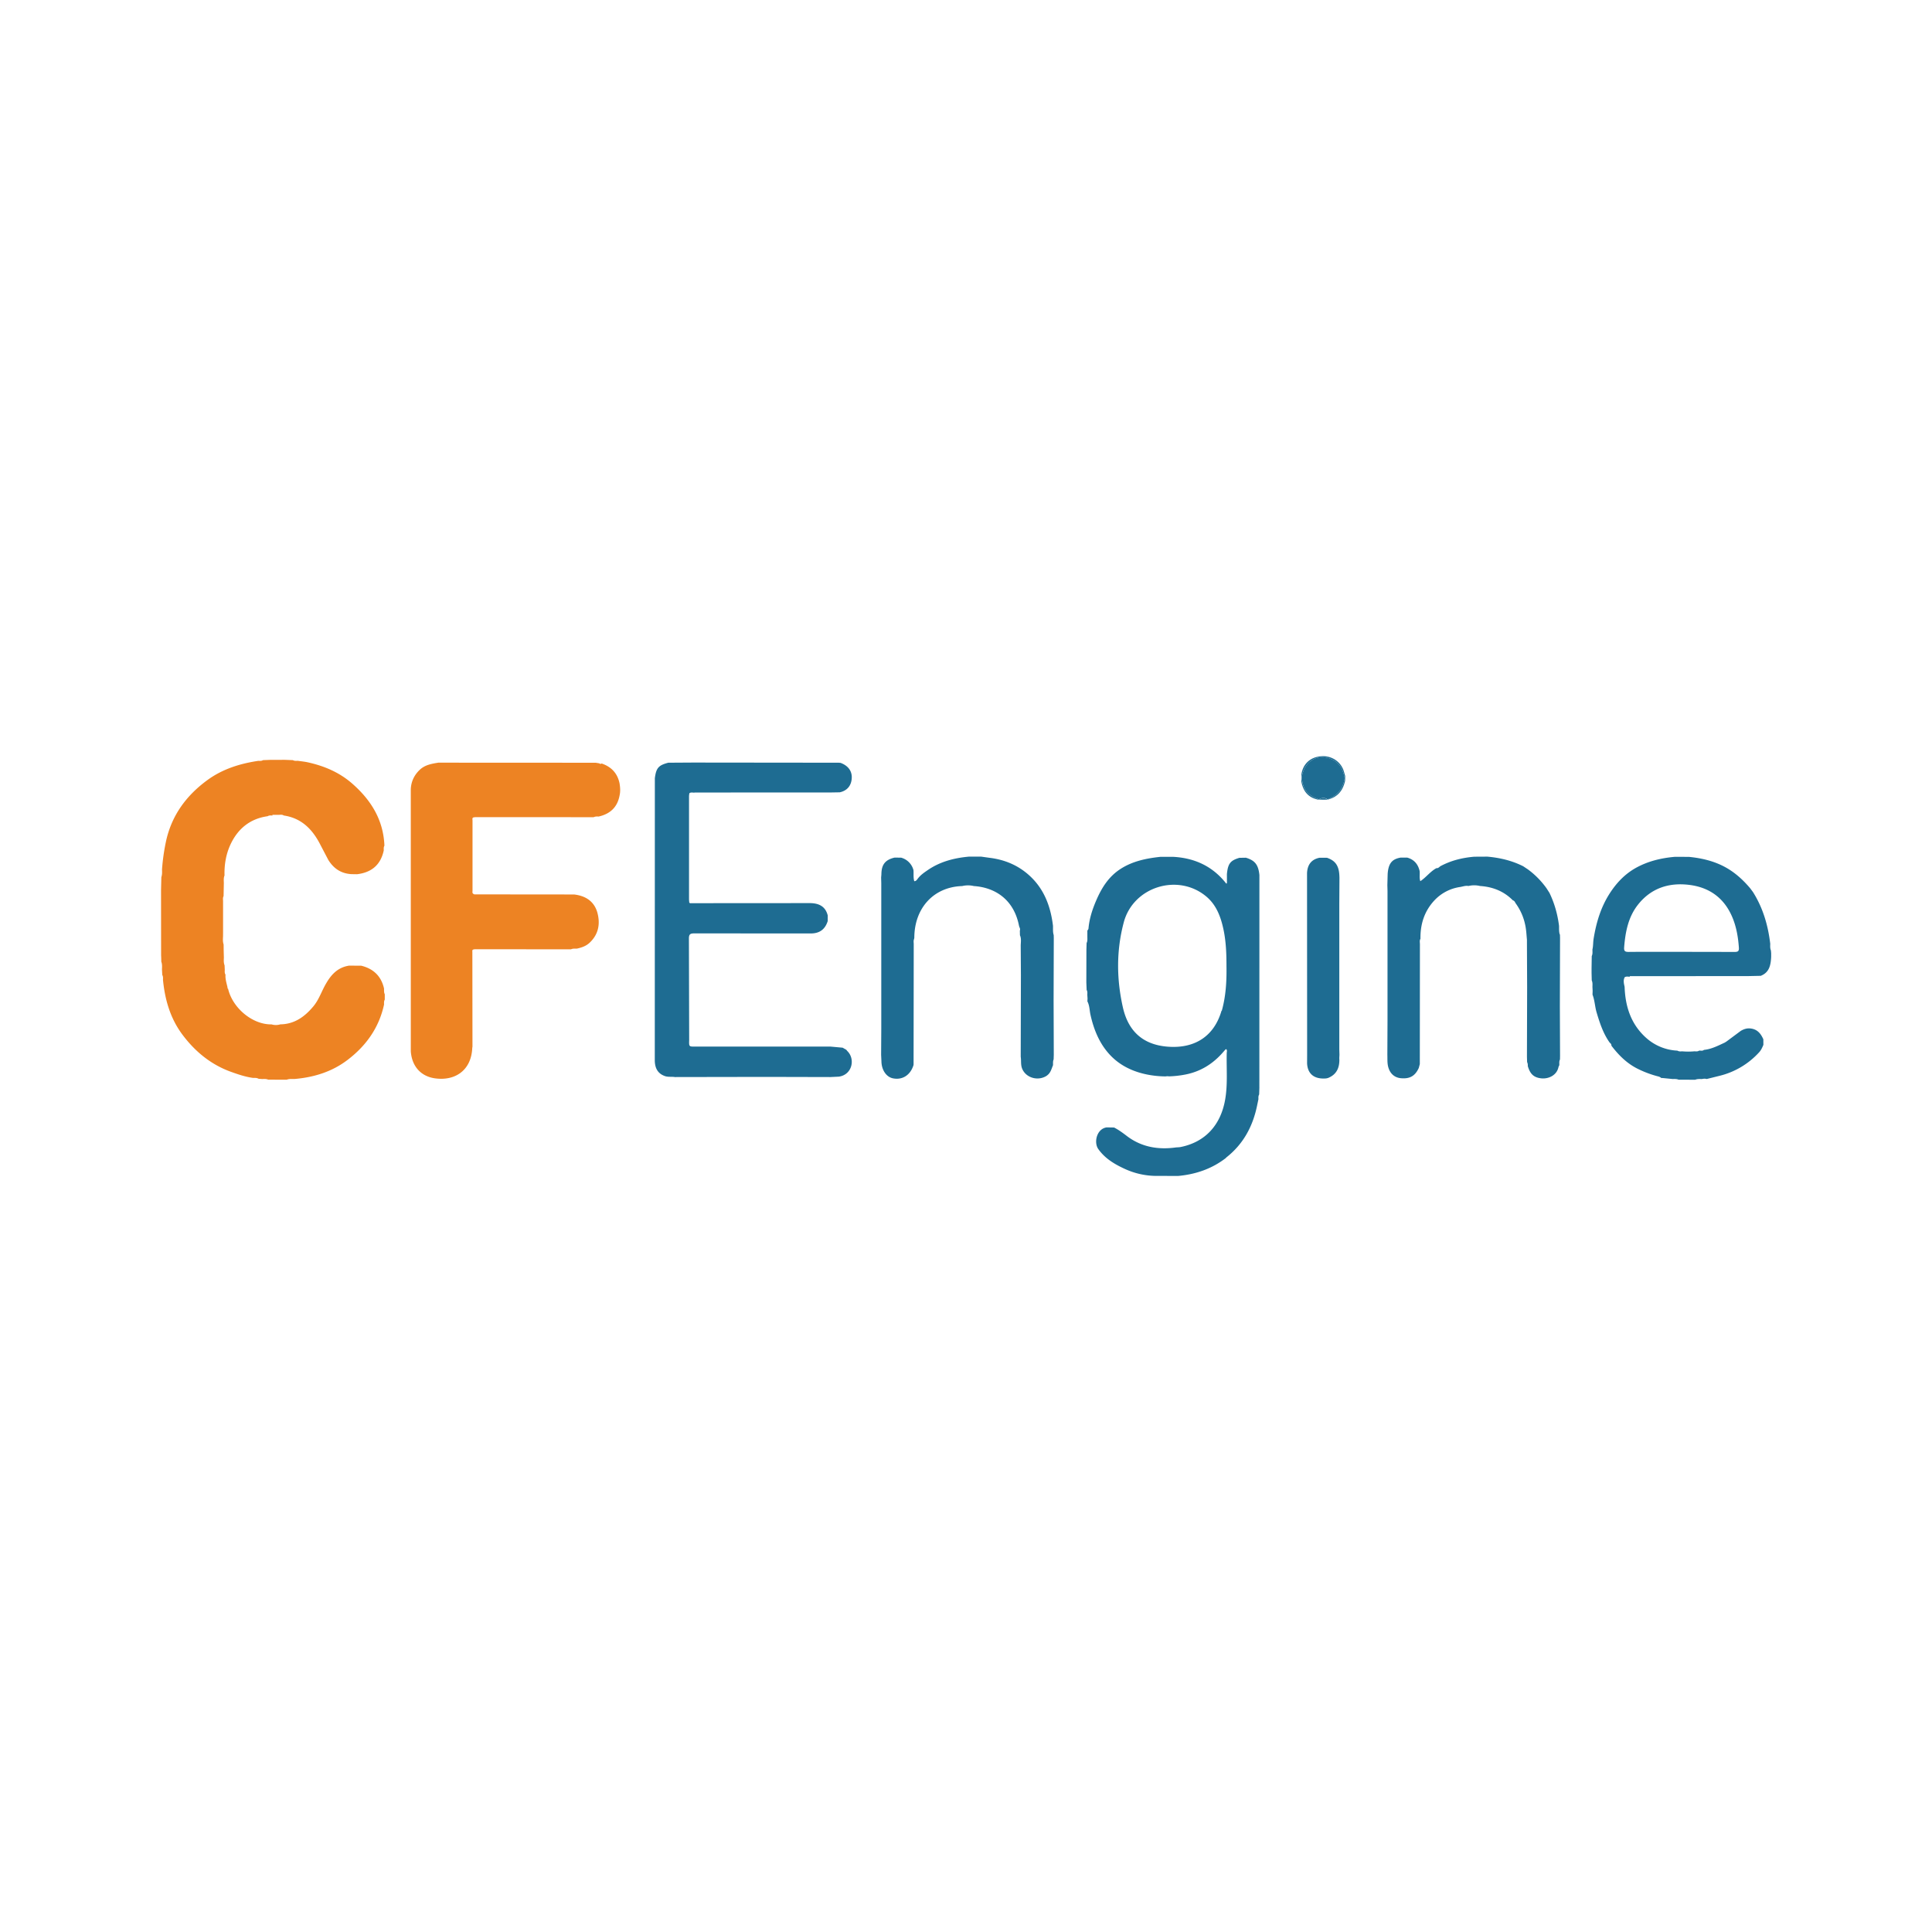 <svg xmlns="http://www.w3.org/2000/svg" viewBox="-34.438 -9.176 124.78 62.361" height="1em" width="1em">
  <path d="M-16.845 12.24l.432.002c.105-.01.2-.022.307.043 1.178.176 1.883.933 2.385 1.94l.485.925c.353.572.84.885 1.5.922l.36.005c.933-.113 1.524-.6 1.724-1.542-.003-.106-.013-.212.042-.3-.065-1.66-.857-2.938-2.073-4.006-.832-.73-1.808-1.143-2.872-1.378-.215-.048-.436-.067-.655-.1-.108.006-.215.012-.315-.042l-.538-.02-.967.004-.42.016c-.098.06-.204.05-.3.045-1.192.177-2.322.53-3.303 1.25-1.356.995-2.3 2.275-2.663 3.947a13.27 13.27 0 0 0-.258 1.819c.006.168.013.336-.043.498l-.02.84.004 4.197.008.184.005.237c.06.16.05.324.043.5l.02.358c.058.098.05.206.045.313.125 1.285.474 2.496 1.257 3.542.82 1.095 1.842 1.937 3.148 2.405.455.163.9.315 1.4.387.112.001.227-.008.332.038.013.005.027.01.04.02l.237.016c.13-.006.26-.012.384.04l1.192.004c.16-.064.328-.047.494-.046 1.244-.105 2.405-.455 3.412-1.214 1.22-.92 2.058-2.097 2.383-3.6-.003-.107-.012-.214.045-.312l.001-.348c-.063-.118-.042-.245-.048-.37-.182-.8-.685-1.28-1.474-1.474l-.785-.004c-.694.108-1.123.535-1.466 1.123-.3.497-.464 1.057-.838 1.505-.557.67-1.22 1.15-2.134 1.164-.2.06-.38.056-.572.002-1.23.02-2.516-1.06-2.803-2.3-.034-.013-.044-.037-.033-.07-.06-.28-.157-.552-.134-.844-.063-.096-.052-.203-.047-.3l-.013-.3c-.064-.16-.052-.325-.045-.5l-.012-.43-.005-.42c-.06-.172-.045-.35-.037-.526l.002-.266v-2c0-.1-.027-.222.033-.325l.017-.84c-.003-.168-.023-.337.044-.498-.02-.694.095-1.377.384-1.998.473-1.017 1.264-1.67 2.4-1.827.098-.063.206-.05.314-.044zm21.247-3.3c-.047.01-.094.018-.132-.025l-.237-.038-10.16-.005c-.423.067-.852.142-1.18.442-.37.34-.58.77-.6 1.28l.001 16.92c.076 1.032.707 1.62 1.54 1.743 1.3.193 2.353-.494 2.428-1.93.002-.04.01-.08.015-.12L-3.93 21.1c0-.056-.02-.124.052-.158.04-.006.08-.02.12-.02l6.196.005c.12-.056.25-.044.378-.044.306-.066.596-.162.83-.384.573-.54.693-1.213.5-1.934-.207-.74-.763-1.094-1.506-1.18l-6.34-.006c-.06 0-.122.01-.17-.038-.078-.047-.05-.125-.05-.2v-4.544c0-.064-.034-.144.052-.187.05-.006.1-.02.15-.02l7.622.004c.103-.052.212-.047.32-.042.735-.165 1.208-.592 1.352-1.35.062-.265.045-.53 0-.794-.134-.66-.537-1.074-1.165-1.286z" fill="#ed8323"/>
  <g fill="#1e6c92">
    <path d="M46.9 29.876c.008-.01.012-.02.015-.033l-.015.033zm-2.153 4.508c1.126-.878 1.746-2.048 2.018-3.425l.074-.353c-.002-.104-.013-.2.047-.304l.013-.425.003-13.75c-.07-.664-.287-.94-.872-1.116l-.42.007c-.586.172-.74.373-.807 1.05l.002.528c-.007.148-.064.07-.1.016-.864-1.066-2-1.58-3.353-1.657H40.5c-.9.097-1.788.275-2.576.786-.765.496-1.215 1.223-1.562 2.03-.25.58-.445 1.18-.5 1.82-.003.045-.047.087-.072.13v.43c.001.124.015.25-.048.366l-.013.426-.005 2.123.02.485c.057.096.048.202.042.307l.016.248-.01.183c.144.27.135.58.2.868.222 1 .614 1.942 1.344 2.677.64.644 1.457 1.014 2.35 1.187a6.31 6.31 0 0 0 1.153.114c.07-.01.138-.017.2-.006l.027.003c.344-.01.687-.048 1.03-.113.992-.188 1.8-.686 2.465-1.453l.14-.16c.013-.014.033-.02.055-.034.08.074.038.17.036.252-.026 1.012.074 2.027-.107 3.034-.295 1.646-1.3 2.72-2.868 3.037-.098.02-.2.018-.3.027-1.168.164-2.254-.026-3.2-.756-.258-.196-.518-.386-.8-.53l-.48-.008c-.653.094-.84.98-.54 1.4.438.617 1.06.983 1.72 1.285a4.92 4.92 0 0 0 1.923.447l1.514.004c1.14-.105 2.185-.46 3.1-1.173zm-.294-9.483c-.475 1.627-1.7 2.422-3.385 2.32-1.878-.112-2.683-1.217-2.982-2.538-.412-1.82-.43-3.665.05-5.476.6-2.318 3.505-3.222 5.332-1.693.655.548.934 1.306 1.107 2.1s.2 1.605.2 2.382c.017 1-.04 1.96-.3 2.892zM9.148 8.808h.06l-.06-.002zm1.257 1.992l8.816-.003.577-.01c.47-.103.73-.413.772-.87.04-.448-.177-.78-.587-.977l-.122-.053-.125-.012-9.4-.01-1.612.01c-.63.164-.782.336-.868 1l-.004 18.252c.013.462.18.818.647.985.213.077.433.03.648.065l5.887-.01 4.157.01.544-.026c.863-.115 1.08-1.126.562-1.643-.028-.028-.05-.062-.076-.093l-.238-.135-.793-.072h-8.73c-.4.005-.4.005-.387-.426l-.017-6.54c-.002-.284.08-.345.35-.344l7.515.004c.57.001.928-.257 1.1-.8l.002-.36c-.154-.614-.603-.8-1.173-.8l-7.614.005c-.056 0-.124.022-.158-.05l-.015-.18v-6.67c0-.07.014-.14.022-.2.1-.078.215-.037.322-.037zM70.83 22.66l7.6-.003.85-.018c.565-.22.647-.705.674-1.22v-.243L79.938 21c-.06-.145-.046-.287-.043-.428-.14-1.192-.47-2.32-1.115-3.344l-.186-.25c-.452-.532-.958-.997-1.574-1.34-.742-.412-1.546-.6-2.378-.682l-.907-.003c-.875.077-1.712.273-2.5.704-.748.414-1.305 1.015-1.752 1.728-.55.88-.833 1.85-.997 2.867-.037.23-.02.46-.075.684.001.143.02.3-.044.425l-.012.788v.304l.012.483c.063.137.046.282.045.426l.012.247-.008.245c.146.37.152.77.264 1.147.204.685.425 1.36.844 1.95.06.05.118.1.113.2.47.616 1 1.148 1.713 1.5a6.64 6.64 0 0 0 1.33.491c.072.02.127.054.186.1l.063-.004.67.067c.128-.004.256-.01.378.043l1.075.003c.018-.01.037-.016.056-.02.122-.037.25-.026.374-.026.102-.02.205-.035.307-.001l.803-.2a5.09 5.09 0 0 0 2.594-1.536c.125-.138.195-.303.266-.47l-.003-.36c-.156-.35-.367-.63-.786-.693-.252-.04-.464.028-.672.15l-.917.682-.12.076c-.44.203-.86.423-1.342.47-.092.083-.203.04-.307.047-.094.062-.2.053-.303.043-.266.028-.533.025-.8.002-.106.01-.2.015-.307-.044a3.24 3.24 0 0 1-1.986-.8c-.998-.877-1.377-2.03-1.42-3.32-.044-.206-.102-.412.003-.618l.002-.001c.1-.07.216-.036.324-.036zm-.37-1.875c.08-.994.266-1.957.905-2.757.84-1.052 1.98-1.42 3.278-1.265 1.342.16 2.307.87 2.825 2.145.247.608.352 1.243.4 1.893.017.224-.036.298-.274.295l-3.438-.006c-1.136 0-2.272-.006-3.408.005-.243.002-.308-.063-.288-.3zm-37.284 8.297c.25-.177.293-.43.396-.67.005-.126-.012-.255.04-.375l.01-.3-.012-3.486.012-4.062-.005-.18c-.006-.018-.01-.037-.015-.055-.046-.182-.024-.37-.032-.554-.154-1.252-.574-2.383-1.535-3.25-.73-.66-1.598-1.018-2.57-1.135l-.536-.075h-.783c-.957.087-1.866.32-2.67.874-.223.153-.44.3-.616.52-.065.077-.116.194-.25.192a.61.61 0 0 1-.015-.059c-.05-.216-.017-.437-.036-.655a1.13 1.13 0 0 0-.803-.806l-.42-.002c-.6.14-.837.45-.848 1.05-.001.08-.012.162-.018.242l.01.364v9.38l-.01 1.7.02.425c.008.553.313 1.006.74 1.094.582.12 1.083-.174 1.3-.763l.03-.086.006-.065.01-7.745c0-.12-.03-.243.033-.357-.01-.018-.008-.035.005-.05-.003-1.9 1.222-3.295 3.094-3.352a1.62 1.62 0 0 1 .75 0c1.416.095 2.598.905 2.92 2.575.02.096.1.184.052.3l.006.302c.1.217.053.446.05.672l.012 1.9-.012 5.275c.042.263-.014.53.103.795.263.594 1.054.794 1.6.416zM66.3 19.967c-.01-.025-.015-.05-.02-.077-.033-.157-.022-.318-.026-.478-.094-.744-.292-1.457-.62-2.133l-.192-.3c-.338-.47-.74-.878-1.2-1.215l-.3-.2c-.73-.368-1.5-.55-2.32-.623l-.845.005c-.77.066-1.5.242-2.2.62-.07.063-.138.132-.245.12-.397.217-.668.6-1.037.84-.076-.213-.02-.435-.044-.652-.1-.447-.36-.746-.8-.87l-.42-.002c-.538.093-.794.343-.845 1.05l-.02.73.01.364v8.378l-.01 2.215c.01.24-.01.488.04.72.103.48.413.754.835.793.573.053.917-.144 1.154-.66l.067-.25.007-7.74c0-.118-.034-.243.035-.356-.014-.94.25-1.78.898-2.476a2.82 2.82 0 0 1 1.666-.869c.176-.028.348-.1.532-.064a1.61 1.61 0 0 1 .75 0c.818.054 1.537.334 2.12.925.092.025.134.1.17.177.353.48.572 1.017.664 1.603.04.254.052.512.077.768v.304l.012 2.758-.012 4.486.01.35c.006.01.01.02.014.032a.49.49 0 0 1 .03.224c.158.547.413.754.905.8.45.033.96-.2 1.075-.717.01-.048.038-.092.057-.138.005-.122-.02-.248.042-.364l.005-.24-.012-3.213.012-4.396-.007-.234zm-14.238 8.05c-.002-.1.006-.18.01-.27l-.01-.364v-9.38l.01-1.7c-.007-.26-.024-.517-.142-.76-.138-.285-.38-.43-.662-.528l-.482-.002c-.54.108-.78.46-.808.986l.006 11.744-.003.547c.028.6.373 1.044 1.23.975l.114-.025c.56-.22.755-.66.74-1.227zm-.742-16.762a.08.08 0 0 1 .01-.021c.554-.22.915-.6 1.046-1.198.043-.108.038-.215-.005-.322-.128-.615-.485-1.022-1.103-1.162-.737-.167-1.392.278-1.586 1.056a.83.83 0 0 0-.004.472c.085.622.483.96 1.044 1.152a.09.09 0 0 1 .013.026.46.46 0 0 1 .586-.003z"/>
    <path d="M50.72 11.233c-.56-.2-.96-.53-1.044-1.152a.83.83 0 0 1 .004-.472c.195-.778.85-1.223 1.586-1.056.618.14.975.546 1.103 1.162.044.107.048.214.005.322-.13.6-.492.978-1.046 1.198-.005.007-.008.014-.01.02.648-.162.988-.6 1.12-1.223l.004-.298-.074-.26c-.166-.634-.774-1.066-1.46-1.018-.7.048-1.18.472-1.292 1.156l-.006.48c.13.698.506 1.055 1.112 1.175.008-.016.005-.025-.002-.034z"/>
    <path d="M50.733 11.26l.585.005c-.194-.146-.4-.148-.585-.005z"/>
    <path d="M50.733 11.26z"/>
    <path d="M51.317 11.265z"/>
  </g>
</svg>
